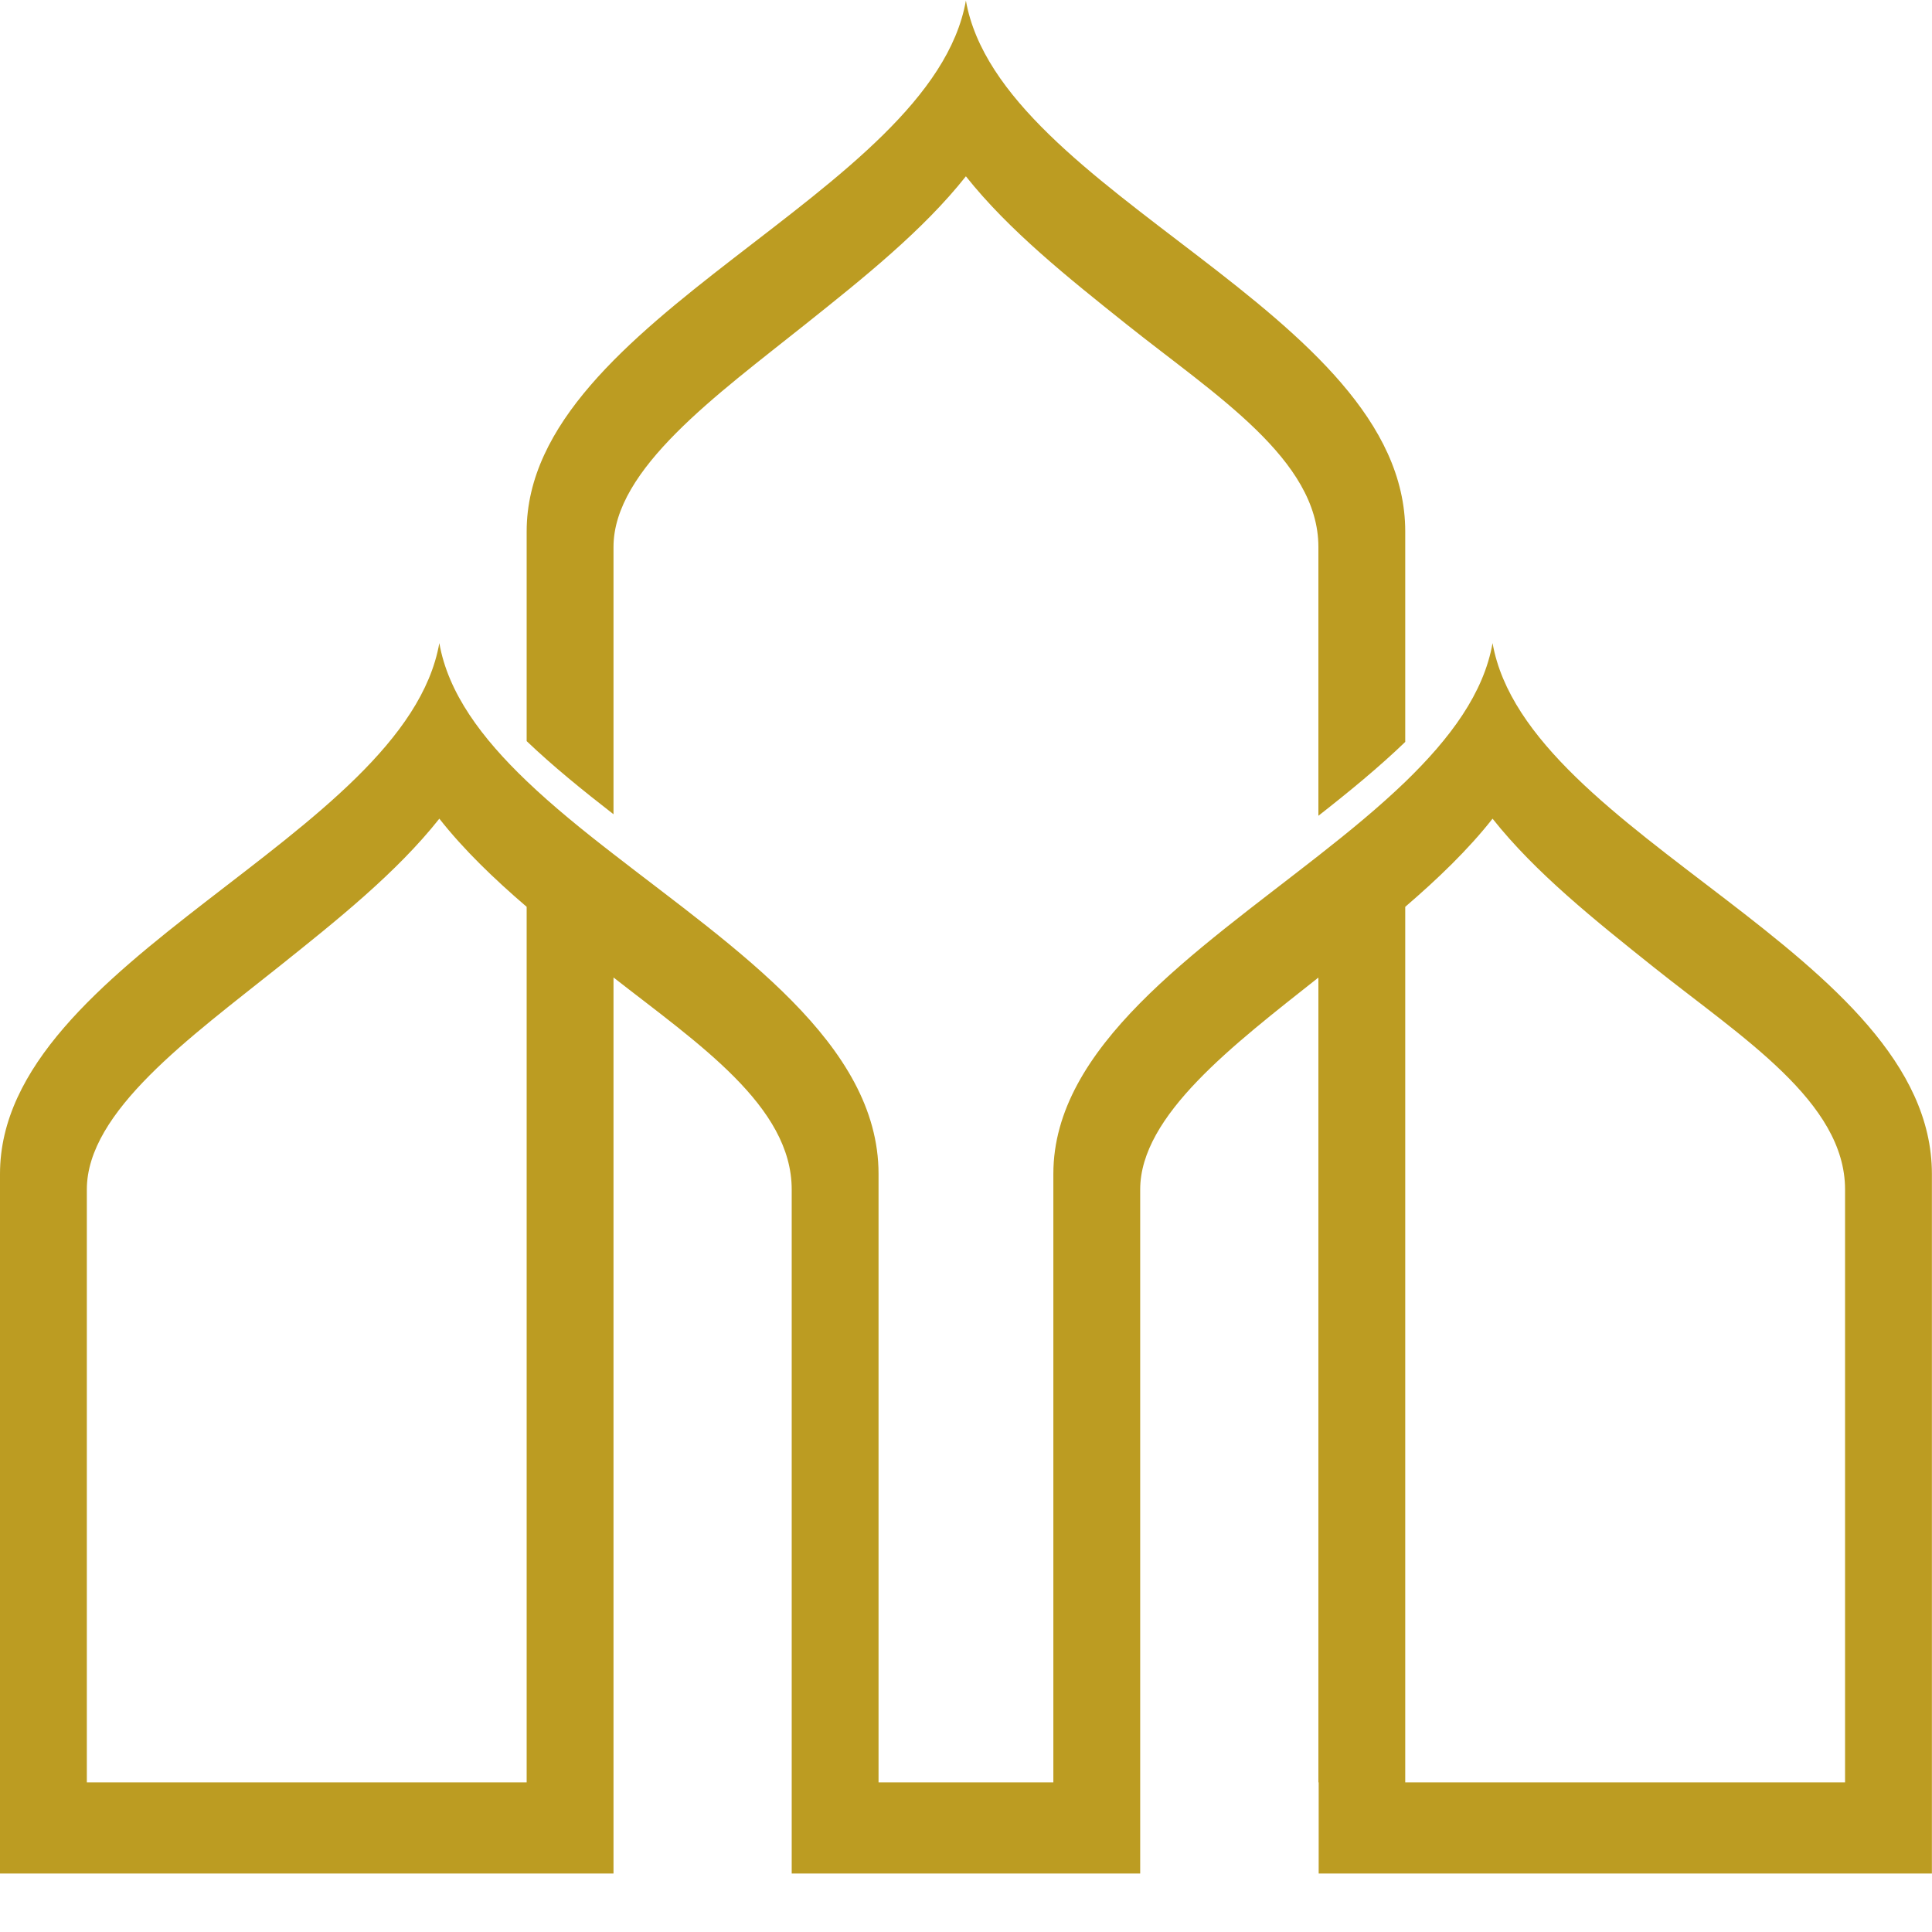 <svg xmlns="http://www.w3.org/2000/svg" xmlns:xlink="http://www.w3.org/1999/xlink" width="100" zoomAndPan="magnify" viewBox="0 0 75 75" height="100" preserveAspectRatio="xMidYMid meet" version="1.0"><defs><clipPath id="45368b2a04"><path d="M 0 24.91 L 74.996 24.91 L 74.996 72.73 L 0 72.73 Z M 0 24.91 " clip-rule="nonzero"/></clipPath></defs><g clip-path="url(#45368b2a04)"><path fill="#bc9c22" d="M 71.625 69.191 L 54.551 69.191 L 54.551 35.203 C 55.809 34.121 56.988 32.992 57.941 31.781 C 59.602 33.879 61.918 35.727 64.188 37.539 C 67.613 40.273 71.625 42.773 71.625 46.176 Z M 3.371 69.191 L 3.371 46.176 C 3.371 43.148 7.383 40.273 10.809 37.539 C 13.078 35.727 15.395 33.879 17.055 31.781 C 18.008 32.992 19.184 34.121 20.445 35.203 L 20.445 69.191 Z M 57.941 24.965 C 57.602 26.906 56.297 28.664 54.551 30.352 C 53.543 31.324 52.387 32.273 51.18 33.219 C 46.406 36.965 40.891 40.645 40.891 45.57 L 40.891 69.191 L 34.105 69.191 L 34.105 45.57 C 34.105 40.523 28.59 36.867 23.816 33.156 C 22.609 32.223 21.453 31.285 20.445 30.32 C 18.699 28.652 17.395 26.906 17.055 24.965 C 15.727 32.488 0 37.254 0 45.57 L 0 72.73 L 23.816 72.73 L 23.816 37.945 C 27.113 40.523 30.734 42.941 30.734 46.176 L 30.734 72.73 L 44.262 72.73 L 44.262 46.176 C 44.262 43.301 47.883 40.559 51.18 37.949 L 51.18 69.191 L 51.191 69.191 L 51.191 72.73 L 74.996 72.73 L 74.996 45.57 C 74.996 37.051 59.27 32.488 57.941 24.965 " fill-opacity="1" fill-rule="nonzero"/></g><path fill="#bc9c22" d="M 23.816 21.234 C 23.816 18.207 27.828 15.332 31.254 12.598 C 33.523 10.789 35.84 8.938 37.496 6.844 C 39.156 8.938 41.473 10.789 43.742 12.598 C 47.168 15.332 51.18 17.832 51.18 21.234 L 51.18 31.668 C 52.387 30.723 53.543 29.773 54.551 28.801 L 54.551 20.629 C 54.551 12.113 38.828 7.547 37.496 0.023 C 36.168 7.547 20.445 12.312 20.445 20.629 L 20.445 28.77 C 21.453 29.734 22.609 30.672 23.816 31.609 L 23.816 21.234 " fill-opacity="1" fill-rule="nonzero"/></svg>